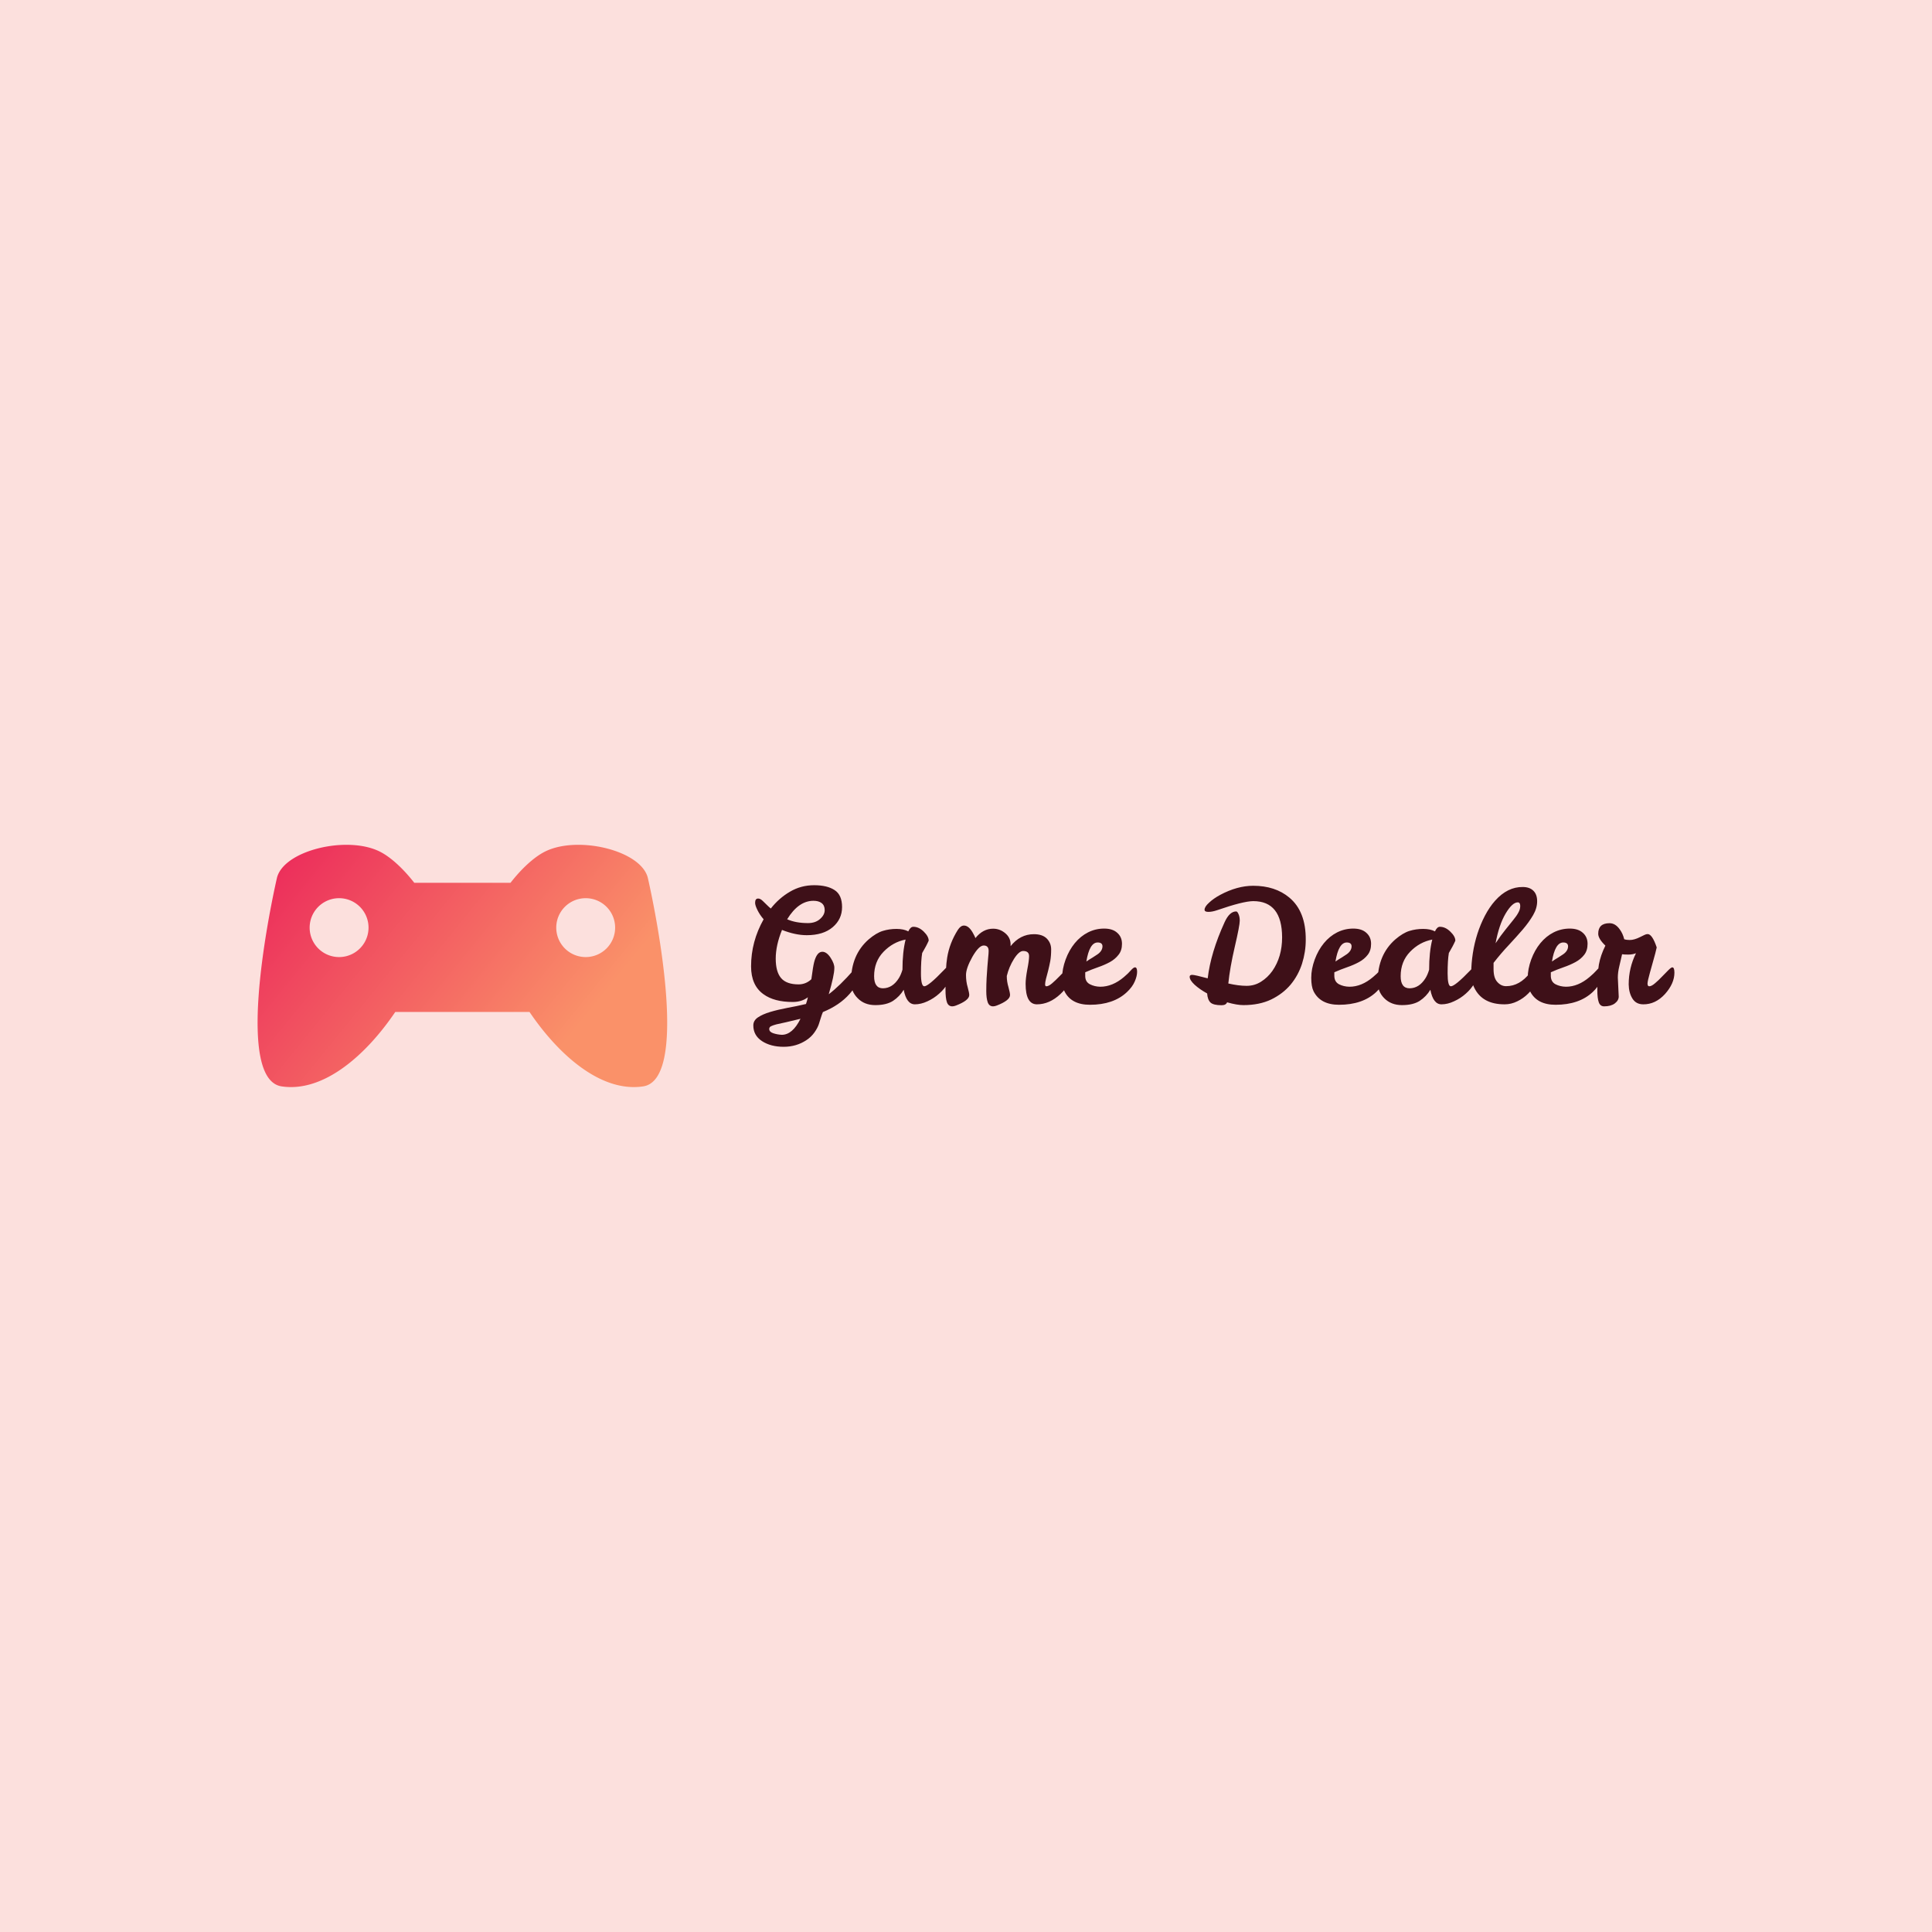<svg data-v-fde0c5aa="" xmlns="http://www.w3.org/2000/svg" viewBox="0 0 300 300" class="iconLeft"><!----><defs data-v-fde0c5aa=""><!----></defs><rect data-v-fde0c5aa="" fill="#FCE0DD" x="0" y="0" width="300px" height="300px" class="logo-background-square"></rect><defs data-v-fde0c5aa=""><!----></defs><g data-v-fde0c5aa="" id="d38afb9e-9bdc-4bf4-8336-d65b9ed020b5" fill="#3E1018" transform="matrix(1.74,0,0,1.74,115.165,130.739)"><path d="M3.60 7.85L3.60 7.85L3.60 7.85Q3.04 9.23 3.04 10.41L3.04 10.41L3.04 10.41Q3.04 11.59 3.52 12.15L3.52 12.15L3.52 12.15Q4.00 12.71 5.08 12.71L5.08 12.71L5.08 12.71Q5.73 12.71 6.22 12.25L6.22 12.25L6.22 12.25Q6.37 11.10 6.47 10.72L6.47 10.72L6.47 10.72Q6.71 9.80 7.20 9.80L7.20 9.80L7.20 9.80Q7.59 9.80 7.94 10.34L7.94 10.34L7.94 10.34Q8.29 10.88 8.27 11.26L8.27 11.26L8.27 11.26Q8.27 11.89 7.77 13.59L7.77 13.59L7.77 13.59Q8.75 12.85 10.02 11.40L10.02 11.40L10.02 11.40Q10.21 11.19 10.33 11.19L10.33 11.19L10.33 11.19Q10.53 11.19 10.53 11.65L10.53 11.65L10.53 11.65Q10.53 12.54 9.63 13.56L9.63 13.56L9.63 13.56Q8.74 14.57 7.25 15.18L7.25 15.18L7.25 15.18Q7.14 15.44 7.07 15.68L7.07 15.68L7.07 15.68Q7 15.92 6.89 16.25L6.89 16.25L6.89 16.25Q6.78 16.59 6.50 16.99L6.50 16.99L6.50 16.99Q6.22 17.39 5.80 17.67L5.80 17.67L5.80 17.67Q4.90 18.28 3.75 18.28L3.75 18.28L3.75 18.28Q2.59 18.28 1.81 17.77L1.81 17.77L1.81 17.77Q1.04 17.26 1.04 16.37L1.04 16.37L1.04 16.37Q1.04 15.93 1.46 15.65L1.46 15.65L1.46 15.65Q1.88 15.37 2.55 15.17L2.55 15.17L2.55 15.17Q3.22 14.97 4.06 14.81L4.06 14.81L4.06 14.81Q4.90 14.66 5.74 14.46L5.74 14.46L5.74 14.46Q5.85 14.14 5.91 13.86L5.91 13.86L5.91 13.86Q5.36 14.28 4.56 14.28L4.56 14.28L4.56 14.28Q2.90 14.28 1.95 13.59L1.95 13.59L1.95 13.59Q0.84 12.80 0.84 11.10L0.84 11.10L0.84 11.10Q0.84 8.89 1.96 6.90L1.96 6.90L1.96 6.90Q1.62 6.51 1.41 6.08L1.41 6.08L1.41 6.08Q1.20 5.66 1.20 5.43L1.20 5.43L1.20 5.43Q1.20 5.04 1.48 5.05L1.48 5.05L1.48 5.05Q1.67 5.05 1.90 5.28L1.90 5.28L1.90 5.28Q2.14 5.50 2.29 5.66L2.29 5.66L2.29 5.66Q2.44 5.81 2.60 5.94L2.60 5.94L2.60 5.94Q3.33 5.01 4.31 4.44L4.31 4.44L4.31 4.44Q5.29 3.86 6.47 3.86L6.47 3.86L6.47 3.86Q7.64 3.86 8.30 4.30L8.30 4.30L8.30 4.30Q8.96 4.73 8.96 5.81L8.96 5.81L8.96 5.81Q8.96 6.89 8.13 7.60L8.13 7.60L8.13 7.60Q7.29 8.32 5.81 8.32L5.81 8.32L5.81 8.32Q4.79 8.32 3.60 7.85ZM4.06 6.90L4.06 6.90L4.06 6.90Q4.83 7.24 5.92 7.24L5.92 7.24L5.92 7.24Q6.59 7.24 7 6.87L7 6.87L7 6.87Q7.41 6.51 7.41 6.08L7.41 6.08L7.41 6.08Q7.41 5.66 7.13 5.45L7.13 5.45L7.13 5.45Q6.86 5.25 6.41 5.25L6.41 5.25L6.41 5.25Q5.07 5.25 4.06 6.90ZM3.58 17.21L3.58 17.21L3.58 17.21Q4.54 17.21 5.25 15.78L5.25 15.78L5.25 15.78Q4.48 15.97 3.95 16.09L3.95 16.09L3.95 16.09Q3.42 16.20 3.09 16.28L3.09 16.28L3.09 16.28Q2.76 16.37 2.61 16.45L2.61 16.45L2.61 16.45Q2.46 16.53 2.46 16.69L2.46 16.69L2.46 16.69Q2.46 16.95 2.82 17.07L2.82 17.07L2.82 17.07Q3.18 17.19 3.58 17.21ZM18.42 11.14L18.42 11.14L18.42 11.14Q18.68 11.14 18.68 11.79L18.68 11.79L18.68 11.79Q18.68 12.14 18.38 12.63L18.38 12.63L18.38 12.63Q18.09 13.13 17.62 13.54L17.62 13.54L17.62 13.54Q17.15 13.96 16.58 14.22L16.58 14.22L16.58 14.22Q16.00 14.49 15.46 14.49L15.46 14.49L15.46 14.49Q14.71 14.49 14.46 13.19L14.46 13.19L14.46 13.19Q14.10 13.79 13.51 14.18L13.51 14.18L13.51 14.18Q12.92 14.56 11.93 14.56L11.93 14.56L11.93 14.56Q10.95 14.56 10.35 13.94L10.35 13.94L10.35 13.94Q9.74 13.33 9.76 12.45L9.76 12.45L9.76 12.45Q9.76 10.07 11.34 8.69L11.34 8.69L11.34 8.69Q12.01 8.12 12.59 7.94L12.59 7.94L12.59 7.94Q13.17 7.76 13.82 7.76L13.82 7.76L13.82 7.76Q14.46 7.76 14.87 7.98L14.87 7.98L14.87 7.98Q15.06 7.57 15.32 7.57L15.32 7.57L15.32 7.57Q15.81 7.57 16.25 8.00L16.25 8.00L16.25 8.00Q16.69 8.43 16.69 8.81L16.69 8.81L16.69 8.81Q16.49 9.27 16.11 9.91L16.11 9.91L16.11 9.91Q16.00 10.56 16.00 11.72L16.00 11.72L16.00 11.72Q16.00 12.88 16.30 12.88L16.30 12.88L16.30 12.88Q16.66 12.88 18.06 11.42L18.06 11.42L18.06 11.42Q18.31 11.14 18.42 11.14ZM11.82 11.98L11.82 11.98L11.82 11.98Q11.82 13.06 12.61 13.06L12.61 13.06L12.61 13.06Q13.47 13.05 14.03 12.15L14.03 12.15L14.03 12.15Q14.22 11.84 14.35 11.40L14.35 11.40L14.35 11.40Q14.35 9.83 14.63 8.71L14.63 8.71L14.63 8.71Q13.50 8.93 12.66 9.80L12.66 9.80L12.66 9.80Q11.82 10.67 11.82 11.98ZM25.65 10.19L25.65 10.19L25.65 10.19Q25.65 9.73 25.12 9.73L25.12 9.73L25.12 9.73Q24.75 9.73 24.30 10.44L24.30 10.44L24.30 10.44Q23.86 11.14 23.66 11.96L23.66 11.96L23.66 11.98L23.66 11.98Q23.66 12.46 23.81 12.96L23.81 12.96L23.81 12.96Q23.95 13.47 23.95 13.66L23.95 13.66L23.95 13.66Q23.95 14.14 22.76 14.60L22.76 14.60L22.76 14.60Q22.58 14.67 22.44 14.67L22.44 14.67L22.44 14.67Q22.09 14.67 21.96 14.31L21.96 14.31L21.96 14.31Q21.83 13.94 21.83 13.32L21.83 13.32L21.83 13.32Q21.83 12.70 21.86 12.14L21.86 12.14L21.86 12.14Q21.90 11.59 21.93 11.12L21.93 11.12L21.93 11.12Q21.97 10.65 22.00 10.30L22.00 10.30L22.00 10.30Q22.04 9.94 22.04 9.72L22.04 9.72L22.04 9.72Q22.04 9.24 21.60 9.24L21.60 9.24L21.60 9.24Q21.17 9.24 20.59 10.25L20.59 10.25L20.59 10.25Q20.02 11.27 20.02 11.87L20.02 11.87L20.02 11.87Q20.02 12.46 20.17 12.96L20.17 12.96L20.17 12.96Q20.31 13.47 20.31 13.66L20.31 13.66L20.31 13.66Q20.31 14.14 19.12 14.60L19.12 14.60L19.12 14.60Q18.94 14.67 18.80 14.67L18.80 14.67L18.80 14.67Q18.45 14.67 18.32 14.31L18.32 14.31L18.32 14.31Q18.19 13.94 18.19 13.19L18.19 13.19L18.19 13.19Q18.19 11.20 18.34 10.32L18.34 10.32L18.34 10.32Q18.55 9.02 19.29 7.85L19.29 7.85L19.29 7.85Q19.54 7.46 19.84 7.46L19.84 7.46L19.84 7.46Q20.30 7.46 20.69 8.22L20.69 8.22L20.69 8.22Q20.80 8.41 20.86 8.58L20.86 8.58L20.86 8.58Q21.53 7.74 22.44 7.74L22.44 7.74L22.44 7.74Q23.04 7.74 23.52 8.14L23.52 8.14L23.52 8.14Q24.00 8.54 24.00 9.14L24.00 9.14L24.00 9.30L24.00 9.30Q24.85 8.23 26.08 8.23L26.08 8.23L26.08 8.23Q26.84 8.23 27.23 8.62L27.23 8.62L27.23 8.62Q27.62 9.02 27.62 9.59L27.62 9.59L27.62 9.59Q27.62 10.16 27.54 10.63L27.54 10.63L27.54 10.63Q27.45 11.09 27.35 11.49L27.35 11.49L27.35 11.49Q27.24 11.90 27.16 12.21L27.16 12.21L27.16 12.21Q27.08 12.53 27.08 12.71L27.08 12.71L27.08 12.71Q27.08 12.88 27.19 12.88L27.19 12.88L27.19 12.88Q27.40 12.88 27.71 12.61L27.71 12.61L27.71 12.61Q28.01 12.35 28.32 12.03L28.32 12.03L28.32 12.03Q28.63 11.72 28.89 11.45L28.89 11.45L28.89 11.45Q29.15 11.19 29.25 11.19L29.25 11.19L29.25 11.19Q29.44 11.19 29.44 11.66L29.44 11.66L29.44 11.66Q29.44 12.64 28.45 13.57L28.45 13.57L28.45 13.57Q27.47 14.49 26.35 14.49L26.35 14.49L26.35 14.49Q25.34 14.49 25.34 12.66L25.34 12.66L25.34 12.66Q25.34 12.19 25.49 11.38L25.49 11.38L25.49 11.38Q25.65 10.57 25.65 10.19ZM32.00 12.92L32.00 12.92L32.00 12.92Q33.10 12.92 34.12 12.05L34.12 12.05L34.12 12.05Q34.50 11.73 34.73 11.46L34.73 11.46L34.73 11.46Q34.97 11.19 35.10 11.19L35.10 11.19L35.10 11.19Q35.29 11.19 35.29 11.58L35.29 11.58L35.29 11.58Q35.29 11.97 35.08 12.45L35.08 12.45L35.08 12.45Q34.87 12.94 34.38 13.40L34.38 13.40L34.38 13.40Q33.18 14.53 31.08 14.53L31.08 14.53L31.08 14.53Q29.41 14.53 28.81 13.33L28.81 13.33L28.81 13.33Q28.60 12.91 28.60 12.12L28.60 12.12L28.60 12.12Q28.60 11.34 28.91 10.49L28.91 10.49L28.91 10.49Q29.22 9.65 29.73 9.03L29.73 9.03L29.73 9.03Q30.24 8.41 30.91 8.07L30.91 8.07L30.91 8.07Q31.58 7.73 32.35 7.73L32.35 7.73L32.35 7.73Q33.11 7.73 33.52 8.11L33.52 8.11L33.52 8.11Q33.94 8.48 33.94 9.09L33.94 9.09L33.94 9.09Q33.94 9.69 33.63 10.07L33.63 10.07L33.63 10.07Q33.33 10.46 32.86 10.72L32.86 10.72L32.86 10.72Q32.38 10.98 31.80 11.18L31.80 11.18L31.80 11.18Q31.22 11.38 30.66 11.63L30.66 11.63L30.66 11.98L30.66 11.98Q30.67 12.49 31.08 12.70L31.08 12.70L31.08 12.70Q31.49 12.91 32.00 12.92ZM31.77 8.97L31.77 8.97L31.77 8.97Q31.04 8.97 30.76 10.67L30.76 10.67L30.76 10.67Q31.05 10.47 31.31 10.32L31.31 10.32L31.31 10.32Q31.57 10.16 31.77 10.02L31.77 10.02L31.77 10.02Q32.19 9.72 32.20 9.32L32.20 9.32L32.20 9.32Q32.20 8.97 31.77 8.97ZM39.98 12.03L39.98 12.03Q39.98 11.86 40.21 11.86L40.21 11.86L40.21 11.86Q40.43 11.86 41.59 12.17L41.59 12.17L41.59 12.17Q41.86 9.87 43.09 7.18L43.09 7.18L43.09 7.18Q43.53 6.20 44.13 6.20L44.13 6.20L44.13 6.20Q44.24 6.20 44.34 6.44L44.34 6.44L44.34 6.44Q44.45 6.68 44.45 7.03L44.45 7.03L44.45 7.03Q44.45 7.45 44.01 9.34L44.01 9.34L44.01 9.34Q43.57 11.23 43.43 12.63L43.43 12.63L43.43 12.63Q44.35 12.84 45.06 12.84L45.06 12.84L45.06 12.84Q45.77 12.84 46.35 12.47L46.35 12.47L46.35 12.47Q46.94 12.10 47.36 11.51L47.36 11.51L47.36 11.51Q48.23 10.26 48.23 8.51L48.23 8.51L48.23 8.51Q48.22 5.28 45.65 5.28L45.65 5.28L45.65 5.28Q44.74 5.29 42.43 6.09L42.43 6.09L42.43 6.09Q41.99 6.24 41.65 6.24L41.65 6.24L41.65 6.24Q41.31 6.24 41.31 6.05L41.31 6.05L41.31 6.05Q41.31 5.78 41.71 5.42L41.71 5.42L41.71 5.42Q42.10 5.05 42.71 4.72L42.71 4.72L42.71 4.72Q44.23 3.91 45.65 3.91L45.65 3.91L45.65 3.91Q47.61 3.91 48.87 4.96L48.87 4.96L48.87 4.96Q50.36 6.20 50.34 8.74L50.34 8.74L50.34 8.74Q50.34 9.81 50.01 10.86L50.01 10.86L50.01 10.86Q49.67 11.91 48.99 12.73L48.99 12.73L48.99 12.73Q48.30 13.55 47.25 14.06L47.25 14.06L47.25 14.06Q46.20 14.56 44.77 14.56L44.77 14.56L44.77 14.56Q44.20 14.56 43.32 14.31L43.32 14.31L43.32 14.31Q43.22 14.57 42.83 14.57L42.83 14.57L42.83 14.57Q42.10 14.57 41.84 14.33L41.84 14.33L41.84 14.33Q41.58 14.08 41.54 13.52L41.54 13.52L41.54 13.52Q40.87 13.15 40.42 12.74L40.42 12.74L40.42 12.74Q39.98 12.33 39.98 12.03L39.98 12.03ZM54.24 12.92L54.24 12.92L54.24 12.92Q55.33 12.92 56.35 12.05L56.35 12.05L56.35 12.05Q56.73 11.73 56.97 11.46L56.97 11.46L56.97 11.46Q57.20 11.19 57.33 11.19L57.33 11.19L57.33 11.19Q57.53 11.19 57.53 11.58L57.53 11.58L57.53 11.58Q57.53 11.97 57.32 12.45L57.32 12.45L57.32 12.45Q57.11 12.94 56.62 13.40L56.62 13.40L56.62 13.40Q55.41 14.53 53.31 14.53L53.31 14.53L53.31 14.53Q51.65 14.53 51.04 13.33L51.04 13.33L51.04 13.33Q50.83 12.91 50.83 12.12L50.83 12.12L50.83 12.12Q50.83 11.34 51.14 10.49L51.14 10.49L51.14 10.49Q51.45 9.65 51.96 9.03L51.96 9.03L51.96 9.03Q52.47 8.41 53.14 8.07L53.14 8.07L53.14 8.07Q53.82 7.73 54.58 7.73L54.58 7.73L54.58 7.73Q55.34 7.73 55.75 8.11L55.75 8.11L55.75 8.11Q56.17 8.48 56.17 9.09L56.17 9.09L56.17 9.09Q56.17 9.69 55.87 10.07L55.87 10.07L55.87 10.07Q55.57 10.46 55.09 10.72L55.09 10.72L55.09 10.72Q54.61 10.98 54.03 11.18L54.03 11.18L54.03 11.18Q53.45 11.38 52.89 11.63L52.89 11.63L52.89 11.98L52.89 11.98Q52.91 12.49 53.31 12.70L53.31 12.70L53.31 12.70Q53.72 12.91 54.24 12.92ZM54.00 8.97L54.00 8.97L54.00 8.97Q53.27 8.97 52.99 10.67L52.99 10.67L52.99 10.67Q53.28 10.47 53.54 10.32L53.54 10.32L53.54 10.32Q53.80 10.16 54.00 10.02L54.00 10.02L54.00 10.02Q54.42 9.72 54.43 9.32L54.43 9.32L54.43 9.32Q54.43 8.97 54.00 8.97ZM65.42 11.14L65.42 11.14L65.42 11.14Q65.67 11.14 65.67 11.79L65.67 11.79L65.67 11.79Q65.67 12.14 65.38 12.63L65.38 12.63L65.38 12.63Q65.09 13.13 64.62 13.54L64.62 13.54L64.62 13.54Q64.15 13.96 63.57 14.22L63.57 14.22L63.57 14.22Q63.00 14.49 62.45 14.49L62.45 14.49L62.45 14.49Q61.71 14.49 61.46 13.19L61.46 13.19L61.46 13.19Q61.10 13.79 60.51 14.18L60.51 14.18L60.51 14.18Q59.92 14.56 58.93 14.56L58.93 14.56L58.93 14.56Q57.95 14.56 57.34 13.94L57.34 13.94L57.34 13.94Q56.74 13.33 56.76 12.45L56.76 12.45L56.76 12.45Q56.76 10.07 58.34 8.69L58.34 8.69L58.34 8.69Q59.01 8.12 59.59 7.94L59.59 7.94L59.59 7.94Q60.17 7.76 60.82 7.76L60.82 7.76L60.82 7.76Q61.46 7.76 61.87 7.98L61.87 7.98L61.87 7.98Q62.06 7.57 62.31 7.57L62.31 7.57L62.31 7.57Q62.80 7.57 63.24 8.00L63.24 8.00L63.24 8.00Q63.69 8.43 63.69 8.81L63.69 8.81L63.69 8.81Q63.49 9.27 63.11 9.91L63.11 9.91L63.11 9.91Q63.00 10.56 63.00 11.72L63.00 11.72L63.00 11.72Q63.00 12.88 63.29 12.88L63.29 12.88L63.29 12.88Q63.66 12.88 65.06 11.42L65.06 11.42L65.06 11.42Q65.31 11.14 65.42 11.14ZM58.81 11.98L58.81 11.98L58.81 11.98Q58.81 13.06 59.61 13.06L59.61 13.06L59.61 13.06Q60.47 13.05 61.03 12.15L61.03 12.15L61.03 12.15Q61.22 11.84 61.35 11.40L61.35 11.40L61.35 11.40Q61.35 9.83 61.63 8.71L61.63 8.71L61.63 8.71Q60.49 8.93 59.65 9.80L59.65 9.80L59.65 9.80Q58.81 10.67 58.81 11.98ZM68.10 14.49L68.10 14.49L68.10 14.49Q66.09 14.50 65.37 12.99L65.37 12.99L65.37 12.99Q65.11 12.46 65.11 11.66L65.11 11.66L65.11 11.66Q65.11 10.85 65.25 9.94L65.25 9.94L65.25 9.94Q65.53 8.12 66.33 6.58L66.33 6.58L66.33 6.58Q66.74 5.80 67.24 5.24L67.24 5.24L67.24 5.24Q68.35 4.00 69.71 4.02L69.71 4.02L69.71 4.02Q70.31 4.02 70.65 4.35L70.65 4.35L70.65 4.35Q70.99 4.68 70.99 5.29L70.99 5.29L70.99 5.29Q70.99 5.91 70.63 6.53L70.63 6.53L70.63 6.53Q70.27 7.15 69.70 7.82L69.70 7.82L69.70 7.82Q69.13 8.48 68.45 9.21L68.45 9.21L68.45 9.21Q67.76 9.94 67.10 10.79L67.10 10.79L67.10 11.35L67.10 11.35Q67.10 12.14 67.44 12.50L67.44 12.50L67.44 12.50Q67.77 12.87 68.22 12.87L68.22 12.87L68.22 12.87Q69.43 12.87 70.35 11.68L70.35 11.68L70.35 11.68Q70.73 11.19 70.92 11.19L70.92 11.19L70.92 11.19Q71.12 11.19 71.12 11.66L71.12 11.66L71.12 11.66Q71.12 12.14 70.86 12.63L70.86 12.63L70.86 12.63Q70.60 13.13 70.18 13.54L70.18 13.54L70.18 13.54Q69.76 13.96 69.22 14.22L69.22 14.22L69.22 14.22Q68.67 14.49 68.10 14.49ZM68.85 6.97L68.85 6.97L68.85 6.97Q69.15 6.61 69.31 6.31L69.31 6.31L69.31 6.31Q69.48 6.02 69.48 5.71L69.48 5.71L69.48 5.71Q69.48 5.39 69.26 5.39L69.26 5.39L69.26 5.39Q68.77 5.39 68.17 6.40L68.17 6.40L68.17 6.40Q67.58 7.41 67.28 9.04L67.28 9.04L67.28 9.04Q67.76 8.32 68.16 7.83L68.16 7.83L68.16 7.83Q68.56 7.34 68.85 6.97ZM73.56 12.92L73.56 12.92L73.56 12.92Q74.65 12.92 75.67 12.05L75.67 12.05L75.67 12.05Q76.05 11.73 76.29 11.46L76.29 11.46L76.29 11.46Q76.52 11.19 76.65 11.19L76.65 11.19L76.65 11.19Q76.85 11.19 76.85 11.58L76.85 11.58L76.85 11.58Q76.85 11.97 76.64 12.45L76.64 12.45L76.64 12.45Q76.43 12.94 75.94 13.40L75.94 13.40L75.94 13.40Q74.73 14.53 72.63 14.53L72.63 14.53L72.63 14.53Q70.97 14.53 70.36 13.33L70.36 13.33L70.36 13.33Q70.15 12.91 70.15 12.12L70.15 12.12L70.15 12.12Q70.15 11.34 70.46 10.49L70.46 10.49L70.46 10.49Q70.77 9.65 71.28 9.03L71.28 9.03L71.28 9.03Q71.79 8.41 72.46 8.07L72.46 8.07L72.46 8.07Q73.14 7.73 73.90 7.73L73.90 7.73L73.90 7.73Q74.66 7.73 75.07 8.11L75.07 8.11L75.07 8.11Q75.49 8.48 75.49 9.09L75.49 9.09L75.49 9.09Q75.49 9.69 75.19 10.07L75.19 10.07L75.19 10.07Q74.89 10.46 74.41 10.72L74.41 10.72L74.41 10.72Q73.93 10.98 73.35 11.18L73.35 11.18L73.35 11.18Q72.77 11.38 72.21 11.63L72.21 11.63L72.21 11.98L72.21 11.98Q72.23 12.49 72.63 12.70L72.63 12.70L72.63 12.70Q73.04 12.91 73.56 12.92ZM73.32 8.97L73.32 8.97L73.32 8.97Q72.59 8.97 72.31 10.67L72.31 10.67L72.31 10.67Q72.60 10.47 72.86 10.32L72.86 10.32L72.86 10.32Q73.12 10.16 73.32 10.02L73.32 10.02L73.32 10.02Q73.74 9.72 73.75 9.32L73.75 9.32L73.75 9.32Q73.75 8.97 73.32 8.97ZM78.19 12.10L78.19 12.10L78.27 13.80L78.27 13.80Q78.27 14.14 77.92 14.41L77.92 14.41L77.92 14.41Q77.57 14.67 76.97 14.67L76.97 14.67L76.97 14.67Q76.62 14.67 76.49 14.31L76.49 14.31L76.49 14.31Q76.36 13.94 76.36 13.24L76.36 13.24L76.36 13.24Q76.36 11.77 76.50 10.94L76.50 10.94L76.50 10.94Q76.65 10.11 77.08 9.25L77.08 9.25L77.08 9.25Q76.44 8.64 76.44 8.19L76.44 8.19L76.44 8.19Q76.44 7.25 77.45 7.25L77.45 7.25L77.45 7.25Q77.97 7.25 78.36 7.80L78.36 7.80L78.36 7.80Q78.64 8.18 78.76 8.68L78.76 8.68L78.76 8.68Q78.96 8.75 79.25 8.75L79.25 8.75L79.25 8.75Q79.66 8.75 80.19 8.48L80.19 8.48L80.56 8.30L80.56 8.30Q80.72 8.22 80.85 8.22L80.85 8.22L80.85 8.22Q81.26 8.22 81.66 9.41L81.66 9.41L81.66 9.41Q81.54 9.95 81.39 10.46L81.39 10.46L81.39 10.46Q81.24 10.96 81.05 11.68L81.05 11.68L81.05 11.68Q80.85 12.39 80.84 12.63L80.84 12.63L80.84 12.63Q80.84 12.88 80.99 12.88L80.99 12.88L80.99 12.88Q81.20 12.88 81.51 12.61L81.51 12.61L81.51 12.61Q81.82 12.35 82.12 12.03L82.12 12.03L82.12 12.03Q82.43 11.72 82.69 11.45L82.69 11.45L82.69 11.45Q82.95 11.19 83.05 11.19L83.05 11.19L83.05 11.19Q83.24 11.19 83.24 11.66L83.24 11.66L83.24 11.66Q83.24 12.63 82.40 13.57L82.40 13.57L82.40 13.57Q81.55 14.50 80.46 14.49L80.46 14.49L80.46 14.49Q79.81 14.49 79.49 13.97L79.49 13.97L79.49 13.97Q79.17 13.45 79.16 12.71L79.16 12.71L79.16 12.71Q79.16 11.24 79.81 9.93L79.81 9.93L79.81 9.93Q79.51 10.05 79.12 10.05L79.12 10.05L79.12 10.05Q78.74 10.05 78.57 10.02L78.57 10.02L78.57 10.02Q78.44 10.56 78.32 11.10L78.32 11.10L78.32 11.10Q78.19 11.63 78.19 12.10Z"></path></g><defs data-v-fde0c5aa=""><linearGradient data-v-fde0c5aa="" gradientTransform="rotate(25)" id="9327db71-92e5-4787-b491-1984531d9cf5" x1="0%" y1="0%" x2="100%" y2="0%"><stop data-v-fde0c5aa="" offset="0%" stop-color="#EA1F59" stop-opacity="1"></stop><stop data-v-fde0c5aa="" offset="100%" stop-color="#FA9169" stop-opacity="1"></stop></linearGradient></defs><g data-v-fde0c5aa="" id="40d99ce3-2822-403b-af73-d630c021715b" stroke="none" fill="url(#9327db71-92e5-4787-b491-1984531d9cf5)" transform="matrix(0.636,0,0,0.636,40,131.182)"><path d="M95.295 8.155C93.763 1.389 78.214-2.362 70.184 1.646c-2.884 1.44-5.986 4.477-8.433 7.626H38.25c-2.447-3.149-5.549-6.186-8.433-7.626-8.031-4.008-23.58-.257-25.112 6.509C2.247 19.002-5.129 57.326 5.869 58.98c10.235 1.54 20.609-7.624 27.742-18.169H66.39C73.522 51.356 83.897 60.52 94.131 58.98c10.998-1.654 3.622-39.978 1.164-50.825zM19.896 27.408a7.188 7.188 0 1 1 0-14.376 7.188 7.188 0 0 1 0 14.376zm60.208 0a7.188 7.188 0 1 1 7.188-7.188 7.186 7.186 0 0 1-7.188 7.188z"></path></g><!----></svg>